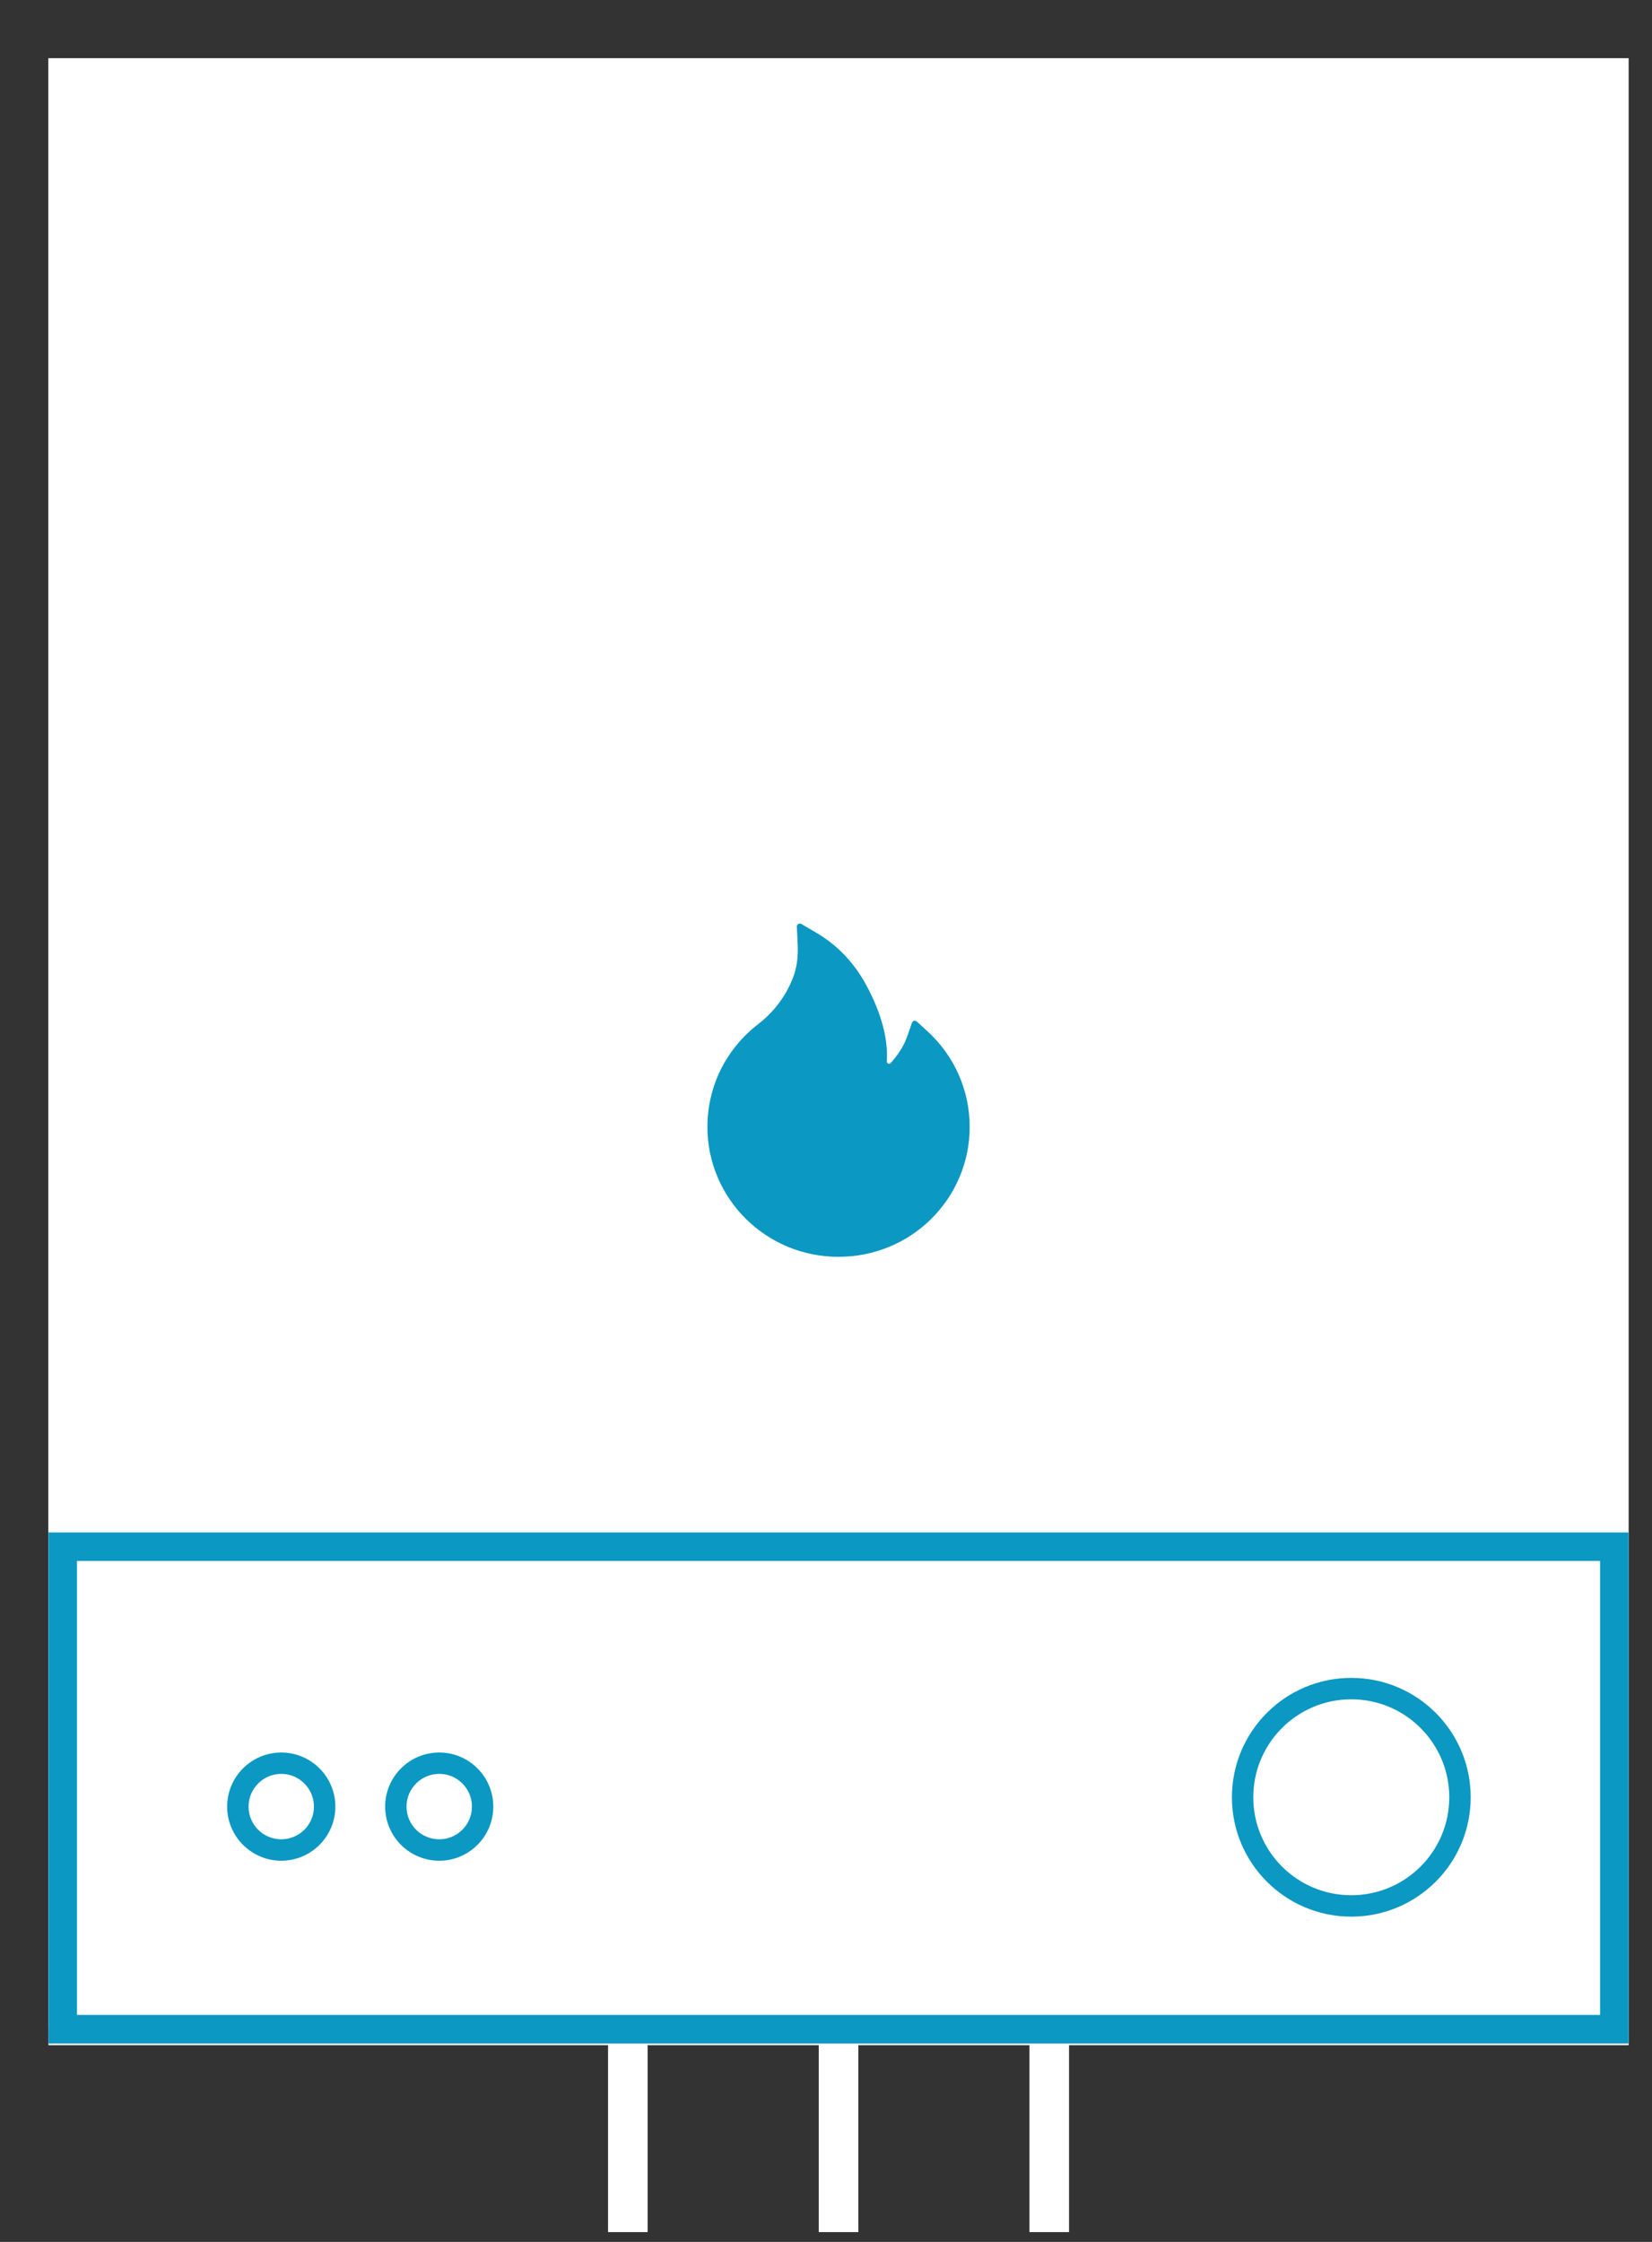 <svg width="28" height="38" viewBox="0 0 28 38" fill="none" xmlns="http://www.w3.org/2000/svg">
<rect x="0" y="0" width="28" height="38" fill="#333333" stroke="none"/>
<path d="M27.485 0.986H0.821V34.394H27.485V0.986Z" fill="white"/>
<path fill-rule="evenodd" clip-rule="evenodd" d="M1.305 1.469H27.12V34.183H1.305V1.469ZM0.821 0.986H1.305H27.12H27.604V1.469V34.183V34.666H27.12H18.119V37.834H17.448V34.666H14.548V37.834H13.877V34.666H10.977V37.834H10.306V34.666H1.305H0.821V34.183V1.469V0.986Z" fill="white"/>
<path fill-rule="evenodd" clip-rule="evenodd" d="M27.12 26.458H1.305V34.153H27.12V26.458ZM0.821 25.975V34.637H27.603V25.975H0.821Z" fill="#0B98C3"/>
<path fill-rule="evenodd" clip-rule="evenodd" d="M7.445 31.176C7.751 31.176 7.999 30.928 7.999 30.622C7.999 30.316 7.751 30.067 7.445 30.067C7.138 30.067 6.89 30.316 6.89 30.622C6.89 30.928 7.138 31.176 7.445 31.176ZM7.445 31.539C7.951 31.539 8.361 31.128 8.361 30.622C8.361 30.116 7.951 29.705 7.445 29.705C6.938 29.705 6.528 30.116 6.528 30.622C6.528 31.128 6.938 31.539 7.445 31.539Z" fill="#0B98C3"/>
<path fill-rule="evenodd" clip-rule="evenodd" d="M4.767 31.176C5.073 31.176 5.321 30.928 5.321 30.622C5.321 30.316 5.073 30.067 4.767 30.067C4.461 30.067 4.213 30.316 4.213 30.622C4.213 30.928 4.461 31.176 4.767 31.176ZM4.767 31.539C5.273 31.539 5.684 31.128 5.684 30.622C5.684 30.116 5.273 29.705 4.767 29.705C4.261 29.705 3.85 30.116 3.85 30.622C3.85 31.128 4.261 31.539 4.767 31.539Z" fill="#0B98C3"/>
<path fill-rule="evenodd" clip-rule="evenodd" d="M22.903 32.124C23.82 32.124 24.564 31.381 24.564 30.464C24.564 29.547 23.82 28.803 22.903 28.803C21.986 28.803 21.242 29.547 21.242 30.464C21.242 31.381 21.986 32.124 22.903 32.124ZM22.903 32.487C24.021 32.487 24.927 31.581 24.927 30.464C24.927 29.346 24.021 28.44 22.903 28.44C21.786 28.44 20.88 29.346 20.88 30.464C20.88 31.581 21.786 32.487 22.903 32.487Z" fill="#0B98C3"/>
<path d="M16.247 18.211C16.124 17.935 15.946 17.687 15.723 17.483L15.539 17.315C15.533 17.309 15.525 17.305 15.517 17.303C15.509 17.301 15.501 17.301 15.493 17.303C15.485 17.305 15.477 17.309 15.471 17.315C15.465 17.32 15.46 17.328 15.457 17.335L15.375 17.571C15.324 17.719 15.23 17.87 15.097 18.018C15.088 18.027 15.078 18.03 15.071 18.031C15.064 18.031 15.053 18.03 15.043 18.021C15.035 18.014 15.03 18.002 15.031 17.991C15.054 17.611 14.941 17.182 14.692 16.715C14.486 16.328 14.2 16.025 13.842 15.814L13.582 15.661C13.548 15.64 13.504 15.667 13.506 15.707L13.52 16.01C13.529 16.217 13.505 16.4 13.448 16.552C13.379 16.739 13.279 16.912 13.152 17.067C13.063 17.175 12.962 17.273 12.852 17.358C12.585 17.563 12.369 17.825 12.218 18.125C12.068 18.428 11.99 18.762 11.99 19.1C11.99 19.398 12.049 19.686 12.165 19.959C12.277 20.221 12.439 20.458 12.641 20.659C12.846 20.861 13.083 21.02 13.348 21.131C13.622 21.245 13.913 21.303 14.213 21.303C14.512 21.303 14.803 21.245 15.077 21.131C15.341 21.021 15.581 20.861 15.784 20.66C15.988 20.457 16.149 20.221 16.26 19.959C16.376 19.688 16.436 19.395 16.435 19.1C16.435 18.792 16.372 18.493 16.247 18.211Z" fill="#0B98C3"/>
</svg>
